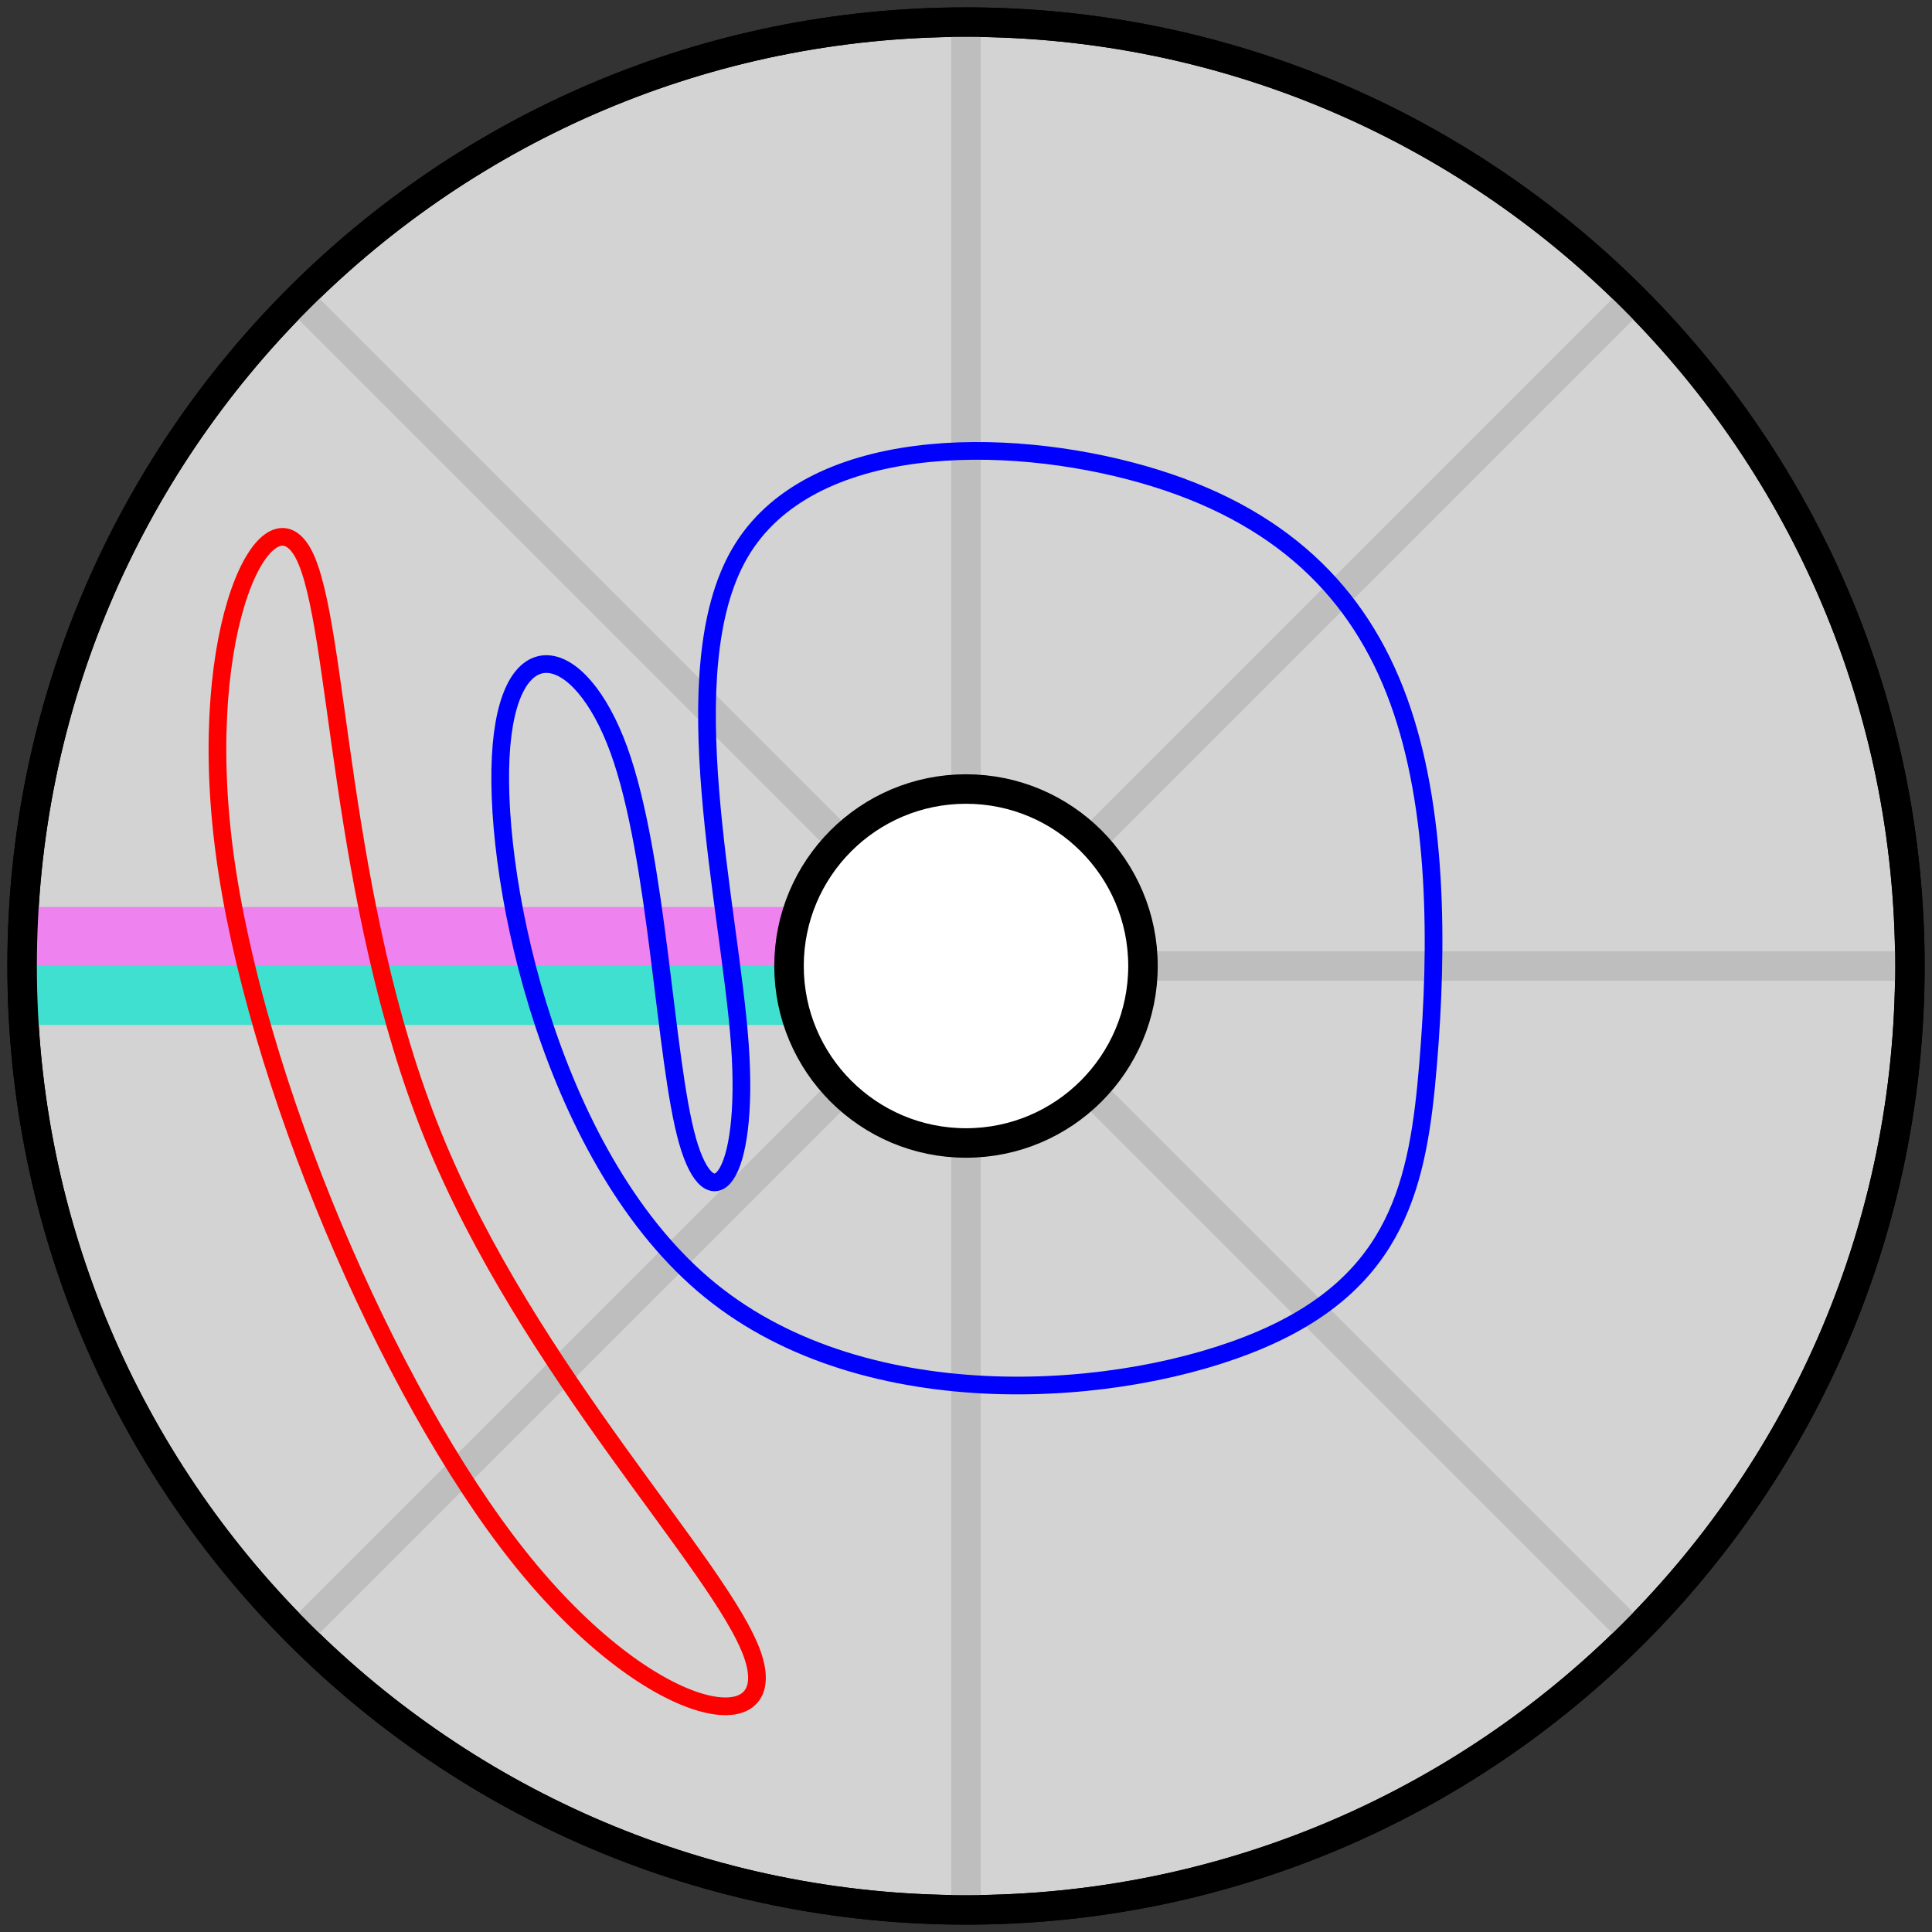 <?xml version="1.0" encoding="UTF-8"?>
<svg xmlns="http://www.w3.org/2000/svg" xmlns:xlink="http://www.w3.org/1999/xlink" width="131" height="131" viewBox="0 0 131 131">
<rect x="0" y="0" width="131" height="131" fill="#333333" stroke="none"/>
<path fill-rule="evenodd" fill="rgb(82.7%, 82.7%, 82.7%)" fill-opacity="1" stroke-width="2" stroke-linecap="round" stroke-linejoin="round" stroke="rgb(0%, 0%, 0%)" stroke-opacity="1" stroke-miterlimit="10" d="M 320 640 C 320 675.348 291.348 704 256 704 C 220.652 704 192 675.348 192 640 C 192 604.652 220.652 576 256 576 C 291.348 576 320 604.652 320 640 " transform="matrix(1, 0, 0, -1, -190.5, 705.5)"/>
<path fill-rule="evenodd" fill="rgb(93.3%, 50.999%, 93.3%)" fill-opacity="1" d="M 1.5 61.5 L 1.5 65.5 L 53.5 65.5 L 53.5 61.5 Z M 1.5 61.5 "/>
<path fill-rule="evenodd" fill="rgb(25.099%, 87.799%, 81.599%)" fill-opacity="1" d="M 1.5 65.5 L 1.5 69.5 L 53.5 69.5 L 53.5 65.5 Z M 1.5 65.5 "/>
<path fill="none" stroke-width="2" stroke-linecap="butt" stroke-linejoin="round" stroke="rgb(74.5%, 74.5%, 74.5%)" stroke-opacity="1" stroke-miterlimit="10" d="M 256 640 L 256 704 " transform="matrix(1, 0, 0, -1, -190.5, 705.5)"/>
<path fill="none" stroke-width="2" stroke-linecap="butt" stroke-linejoin="round" stroke="rgb(74.5%, 74.5%, 74.5%)" stroke-opacity="1" stroke-miterlimit="10" d="M 256 576 L 256 640 " transform="matrix(1, 0, 0, -1, -190.5, 705.5)"/>
<path fill="none" stroke-width="2" stroke-linecap="butt" stroke-linejoin="round" stroke="rgb(74.5%, 74.5%, 74.5%)" stroke-opacity="1" stroke-miterlimit="10" d="M 256 640 L 210.746 685.254 " transform="matrix(1, 0, 0, -1, -190.5, 705.5)"/>
<path fill="none" stroke-width="2" stroke-linecap="butt" stroke-linejoin="round" stroke="rgb(74.5%, 74.5%, 74.5%)" stroke-opacity="1" stroke-miterlimit="10" d="M 256 640 L 210.746 594.746 " transform="matrix(1, 0, 0, -1, -190.5, 705.5)"/>
<path fill="none" stroke-width="2" stroke-linecap="butt" stroke-linejoin="round" stroke="rgb(74.5%, 74.5%, 74.5%)" stroke-opacity="1" stroke-miterlimit="10" d="M 256 640 L 301.254 594.746 " transform="matrix(1, 0, 0, -1, -190.5, 705.5)"/>
<path fill="none" stroke-width="2" stroke-linecap="butt" stroke-linejoin="round" stroke="rgb(74.5%, 74.5%, 74.5%)" stroke-opacity="1" stroke-miterlimit="10" d="M 256 640 L 301.254 685.254 " transform="matrix(1, 0, 0, -1, -190.5, 705.5)"/>
<path fill="none" stroke-width="2" stroke-linecap="butt" stroke-linejoin="round" stroke="rgb(74.5%, 74.5%, 74.5%)" stroke-opacity="1" stroke-miterlimit="10" d="M 256 640 L 320 640 " transform="matrix(1, 0, 0, -1, -190.5, 705.5)"/>
<path fill="none" stroke-width="2" stroke-linecap="round" stroke-linejoin="round" stroke="rgb(0%, 0%, 0%)" stroke-opacity="1" stroke-miterlimit="10" d="M 320 640 C 320 675.348 291.348 704 256 704 C 220.652 704 192 675.348 192 640 C 192 604.652 220.652 576 256 576 C 291.348 576 320 604.652 320 640 " transform="matrix(1, 0, 0, -1, -190.5, 705.5)"/>
<path fill-rule="evenodd" fill="rgb(100%, 100%, 100%)" fill-opacity="1" stroke-width="2" stroke-linecap="round" stroke-linejoin="round" stroke="rgb(0%, 0%, 0%)" stroke-opacity="1" stroke-miterlimit="10" d="M 268 640 C 268 646.629 262.629 652 256 652 C 249.371 652 244 646.629 244 640 C 244 633.371 249.371 628 256 628 C 262.629 628 268 633.371 268 640 " transform="matrix(1, 0, 0, -1, -190.5, 705.5)"/>
<path fill="none" stroke-width="1.2" stroke-linecap="butt" stroke-linejoin="round" stroke="rgb(100%, 0%, 0%)" stroke-opacity="1" stroke-miterlimit="10" d="M 211.098 667.906 C 213.516 663.25 213.379 644.488 219.863 628.488 C 226.344 612.488 239.445 599.25 241.523 593.293 C 243.602 587.336 234.652 588.66 225.684 599.934 C 216.711 611.211 207.719 632.438 205.711 647.777 C 203.703 663.113 208.676 672.562 211.098 667.906 Z M 211.098 667.906 " transform="matrix(1, 0, 0, -1, -190.5, 705.5)"/>
<path fill="none" stroke-width="1.2" stroke-linecap="butt" stroke-linejoin="round" stroke="rgb(0%, 0%, 100%)" stroke-opacity="1" stroke-miterlimit="10" d="M 287.332 633.332 C 286.668 625.332 285.332 618.668 276 614.668 C 266.668 610.668 249.332 609.332 238.668 618 C 228 626.668 224 645.332 224.449 654.164 C 224.895 662.996 229.793 661.988 232.461 654.656 C 235.125 647.324 235.562 633.66 237.113 628.164 C 238.668 622.668 241.332 625.332 240.668 634.668 C 240 644 236 660 240.668 668 C 245.332 676 258.668 676 268 673.332 C 277.332 670.668 282.668 665.332 285.332 658 C 288 650.668 288 641.332 287.332 633.332 Z M 287.332 633.332 " transform="matrix(1, 0, 0, -1, -190.5, 705.5)"/>
</svg>
